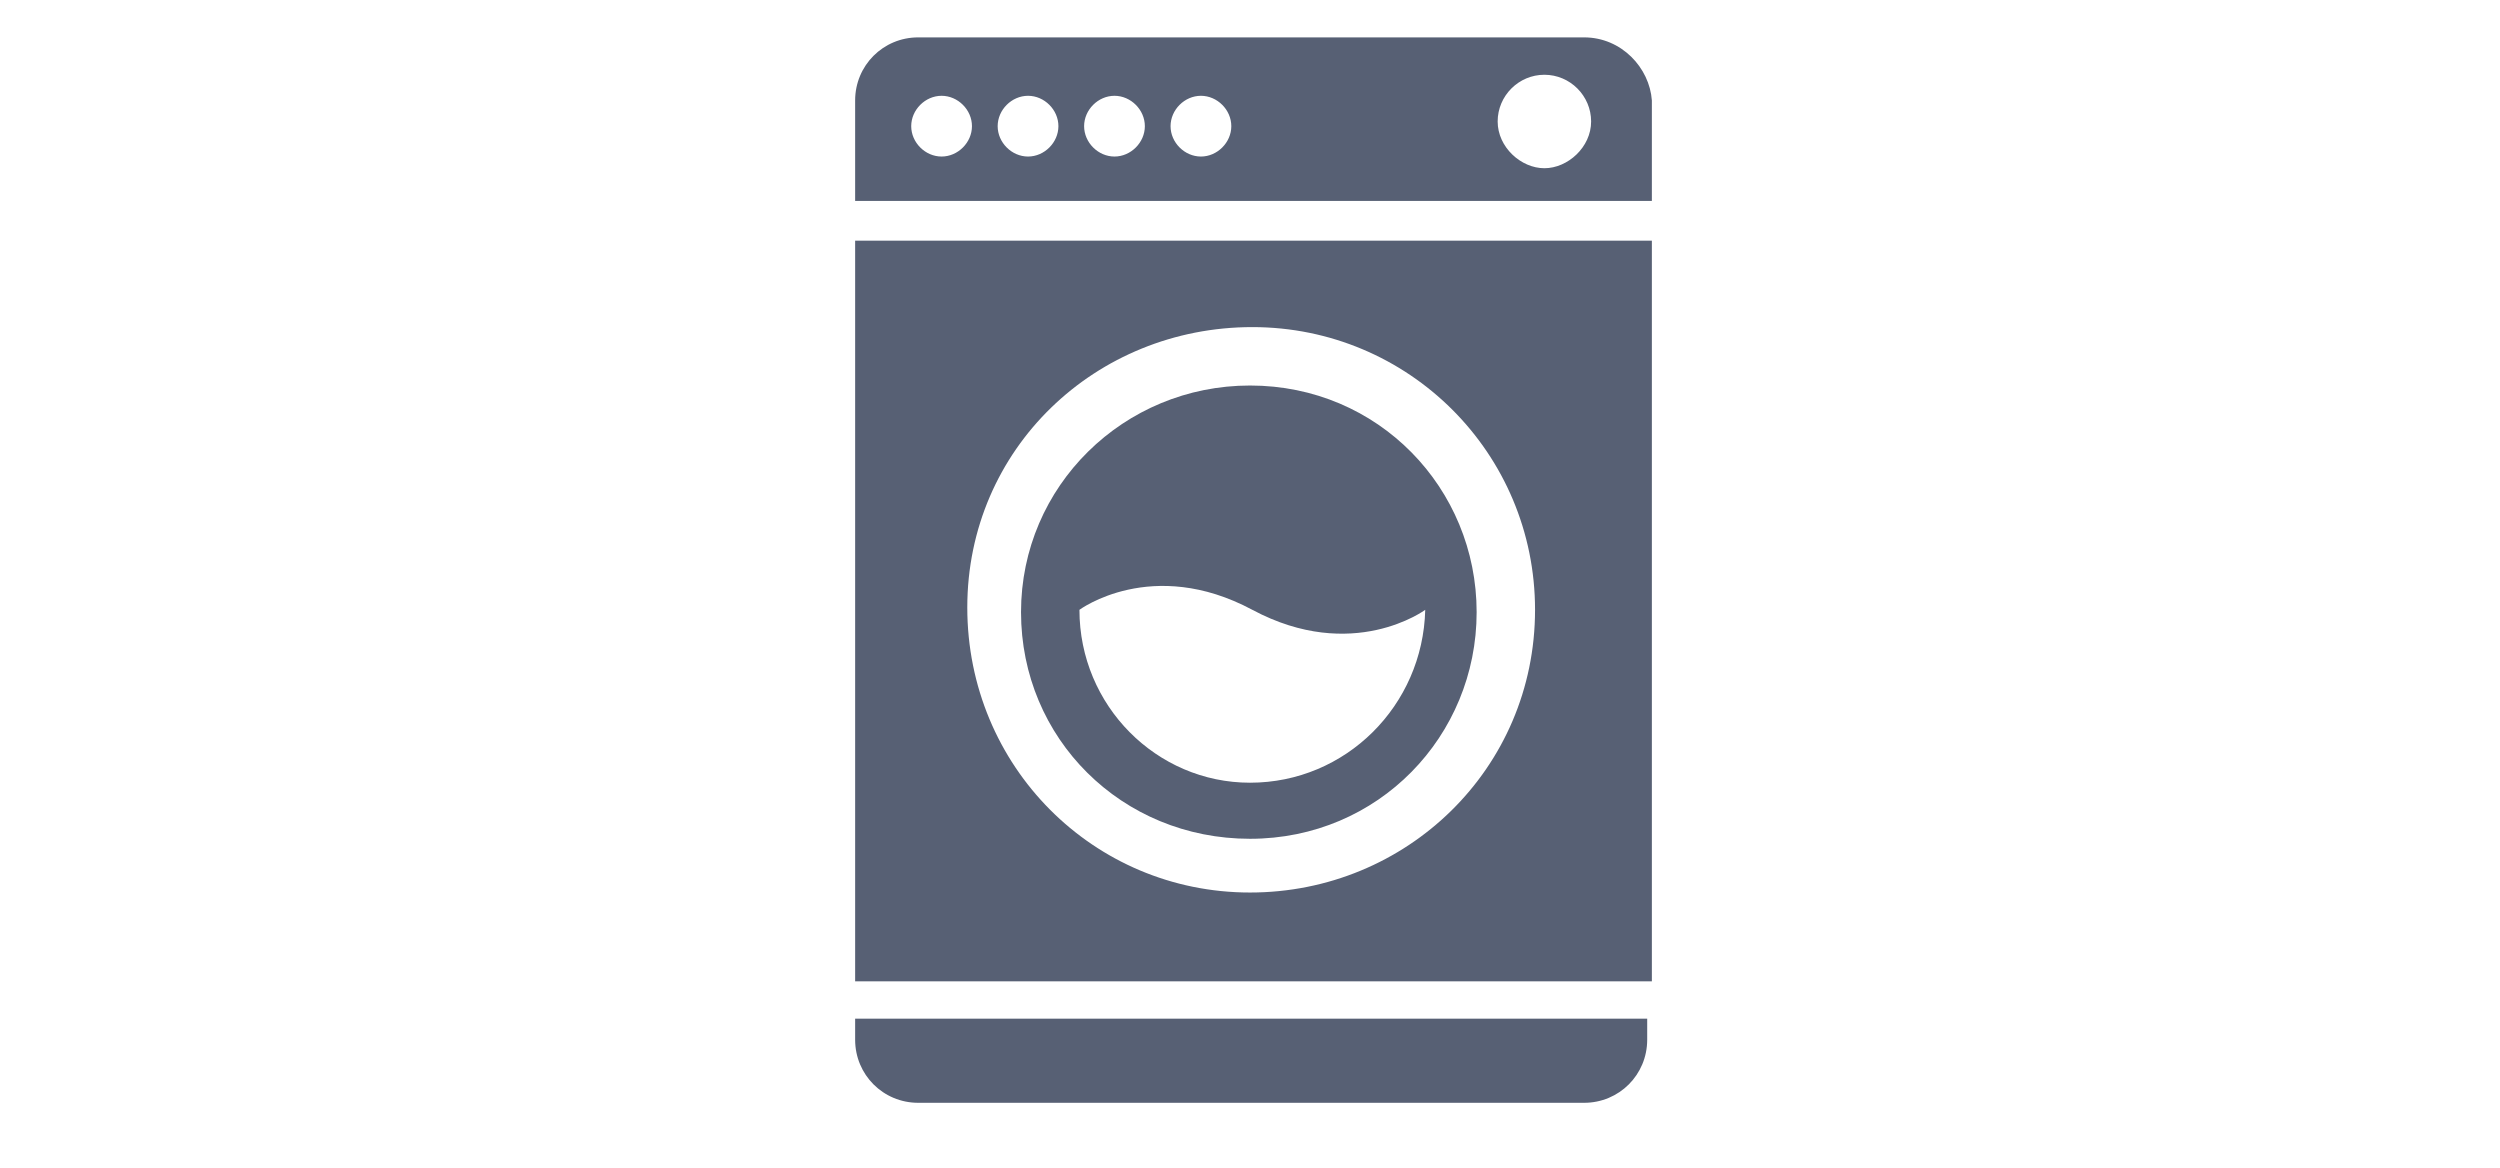 <?xml version="1.0" encoding="utf-8"?>
<!-- Generator: Adobe Illustrator 19.2.1, SVG Export Plug-In . SVG Version: 6.00 Build 0)  -->
<svg version="1.1" id="Layer_1" xmlns="http://www.w3.org/2000/svg" xmlns:xlink="http://www.w3.org/1999/xlink" x="0px" y="0px"
	 width="107px" height="50px" viewBox="0 0 107 50" style="enable-background:new 0 0 107 50;" xml:space="preserve">
<style type="text/css">
	.st0{fill:#576074;}
</style>
<title>4</title>
<path class="st0" d="M67.8,1.6H39.3c-1.5,0-2.7,1.2-2.7,2.7v4.3h34.1V4.3C70.6,2.9,69.4,1.6,67.8,1.6z M40.3,6.7
	c-0.7,0-1.3-0.6-1.3-1.3s0.6-1.3,1.3-1.3c0.7,0,1.3,0.6,1.3,1.3S41,6.7,40.3,6.7z M44,6.7c-0.7,0-1.3-0.6-1.3-1.3s0.6-1.3,1.3-1.3
	s1.3,0.6,1.3,1.3S44.7,6.7,44,6.7L44,6.7z M47.7,6.7c-0.7,0-1.3-0.6-1.3-1.3s0.6-1.3,1.3-1.3c0.7,0,1.3,0.6,1.3,1.3l0,0
	C49,6.1,48.4,6.7,47.7,6.7L47.7,6.7L47.7,6.7z M51.4,6.7c-0.7,0-1.3-0.6-1.3-1.3s0.6-1.3,1.3-1.3s1.3,0.6,1.3,1.3S52.1,6.7,51.4,6.7
	L51.4,6.7z M66.1,7.2c-1,0-2-0.9-2-2s0.9-2,2-2s2,0.9,2,2S67.1,7.2,66.1,7.2L66.1,7.2z"/>
<path class="st0" d="M53.5,16.5c-5.4,0-9.8,4.3-9.8,9.7s4.3,9.7,9.8,9.7s9.7-4.4,9.7-9.7S59,16.5,53.5,16.5z M53.5,33.5
	c-4,0-7.3-3.3-7.3-7.4c0,0,3.1-2.3,7.4,0s7.4,0,7.4,0C60.9,30.2,57.6,33.5,53.5,33.5L53.5,33.5L53.5,33.5z"/>
<path class="st0" d="M36.6,10.3V42h34.1V10.3C70.6,10.3,36.6,10.3,36.6,10.3z M53.5,38.2c-6.7,0-12.1-5.4-12.1-12.2S46.9,14,53.6,14
	s12.1,5.4,12.1,12.1C65.7,32.9,60.2,38.2,53.5,38.2L53.5,38.2z"/>
<path class="st0" d="M36.6,43.6v0.9c0,1.5,1.2,2.7,2.7,2.7h28.5c1.5,0,2.7-1.2,2.7-2.7v-0.9H36.6z"/>
</svg>

